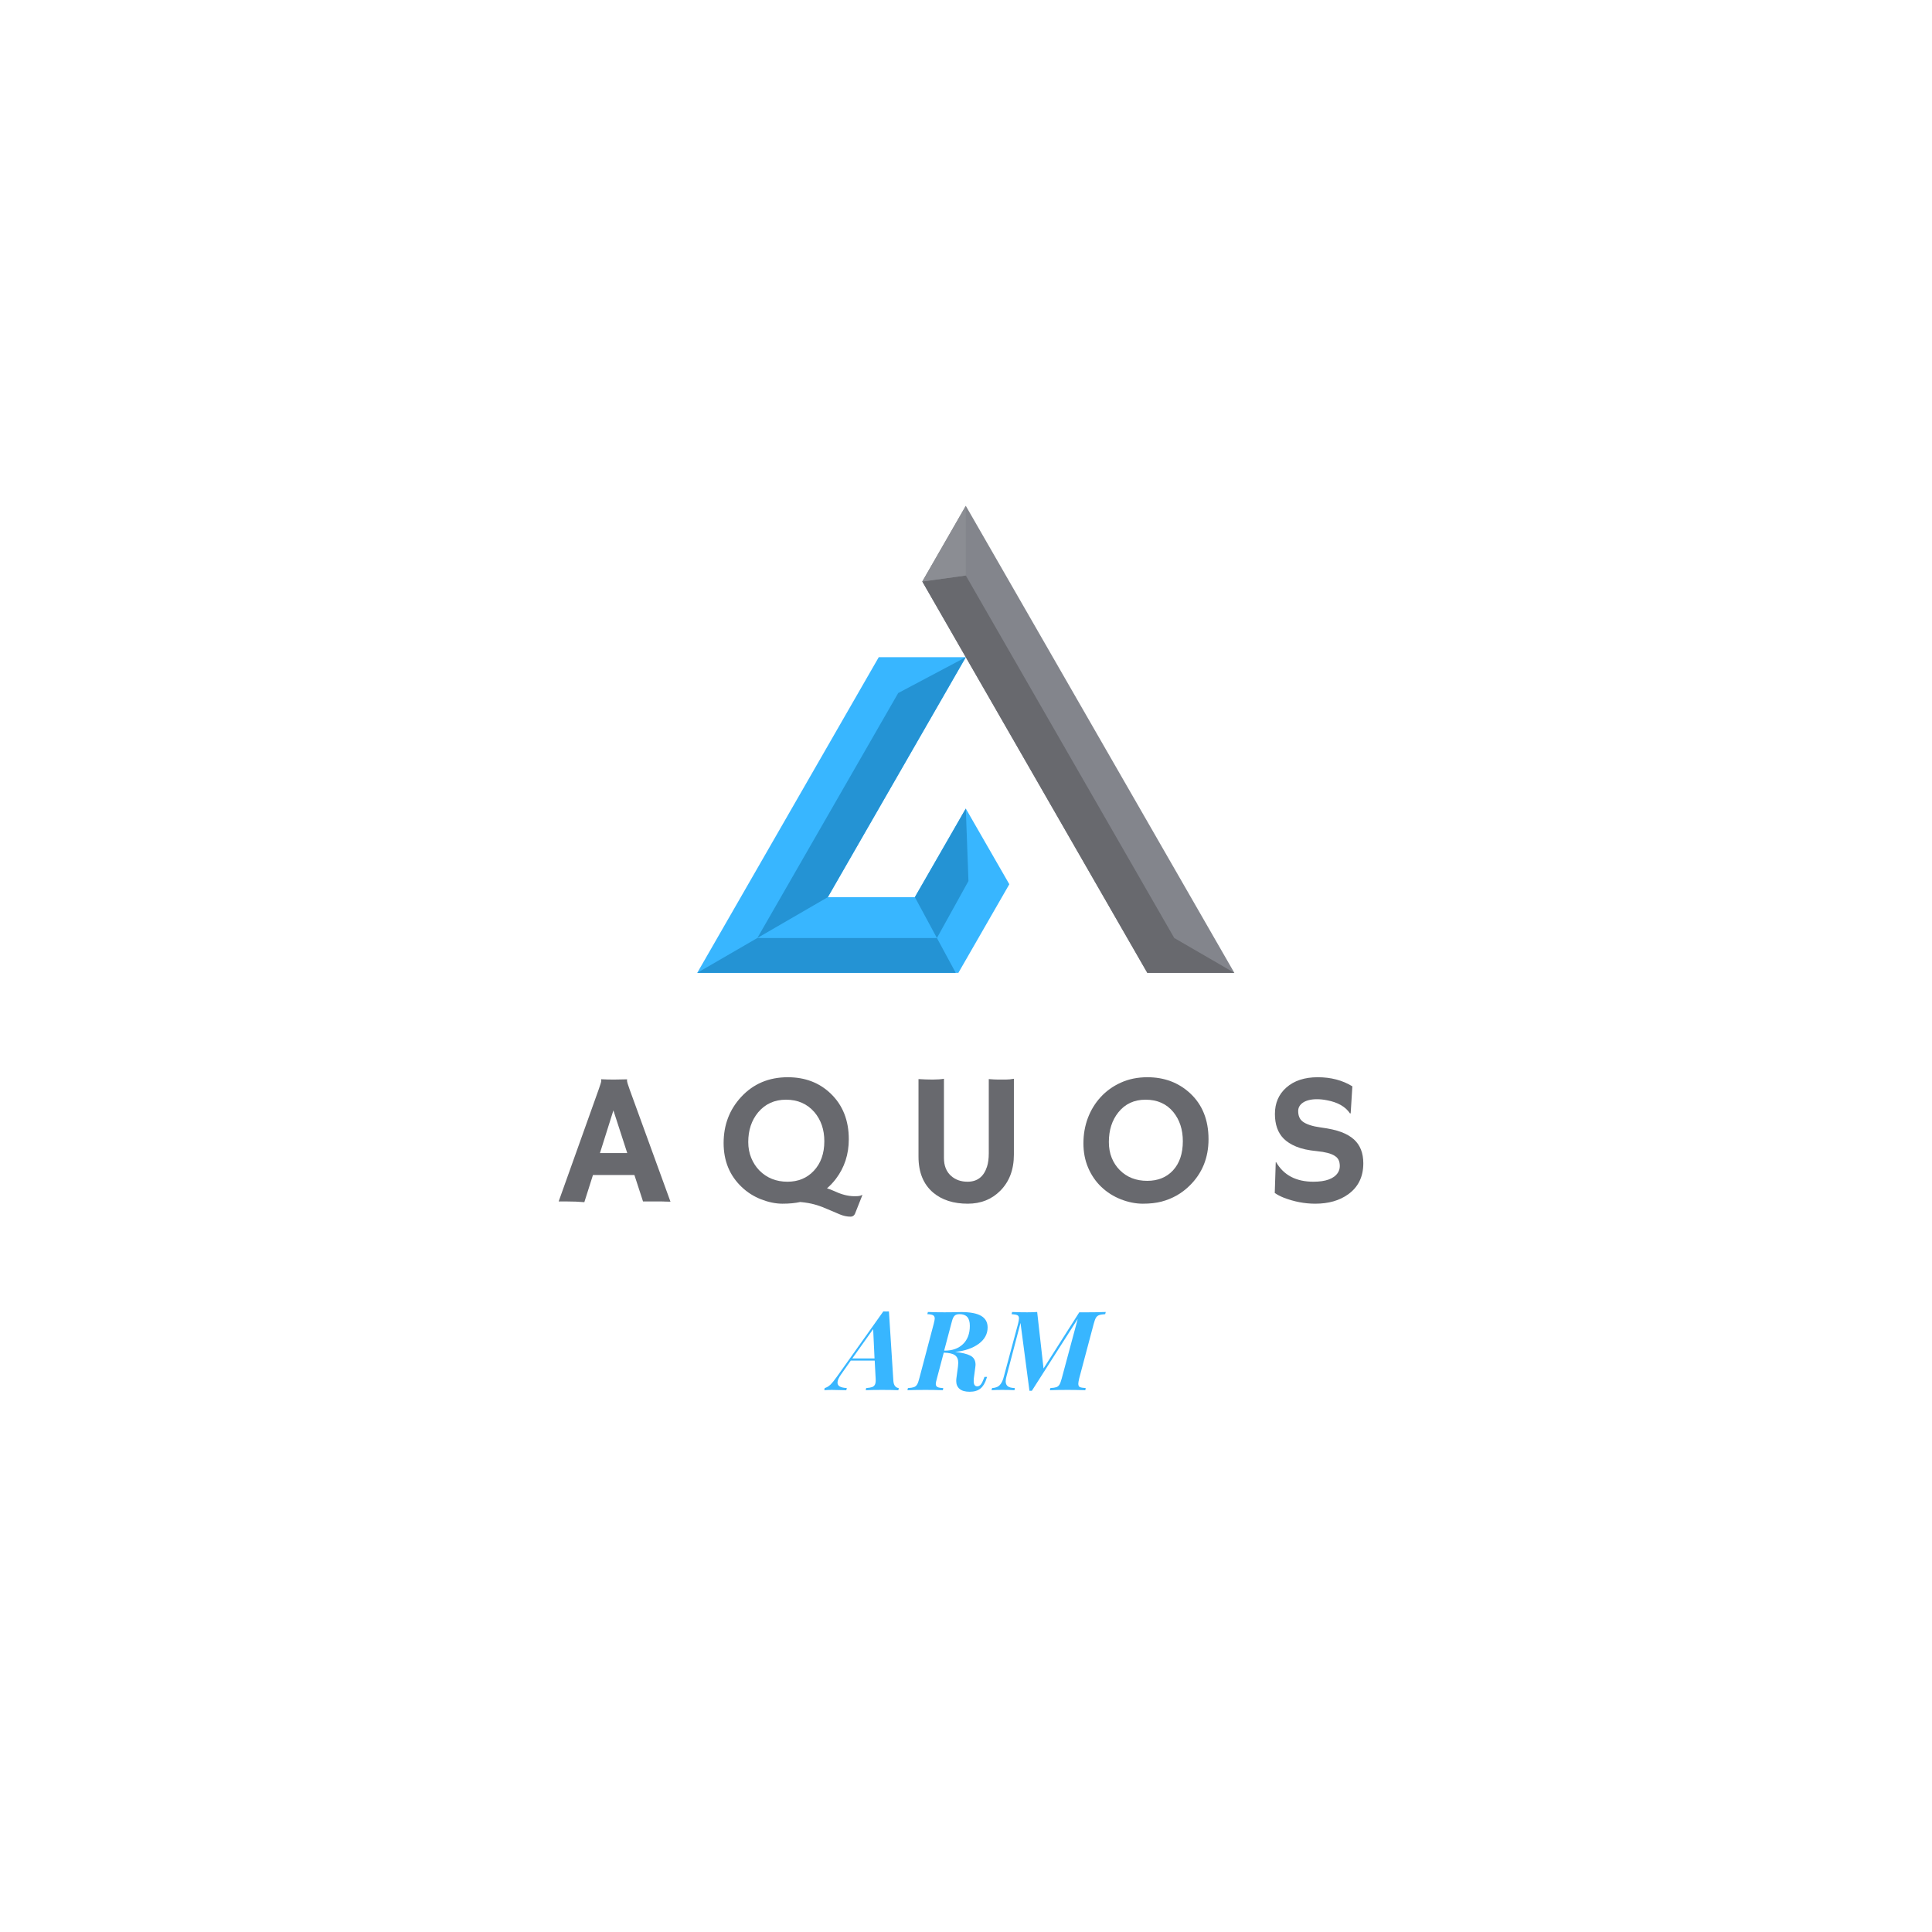 <svg xmlns="http://www.w3.org/2000/svg" xmlns:xlink="http://www.w3.org/1999/xlink" width="500" zoomAndPan="magnify" viewBox="0 0 375 375" height="500" preserveAspectRatio="xMidYMid meet" version="1.0"><defs><g/><clipPath id="65be78ec5c"><path d="M 135.336 127 L 196 127 L 196 188.879 L 135.336 188.879 Z M 135.336 127 " clip-rule="nonzero"/></clipPath><clipPath id="32a8c75bd6"><path d="M 179 98.129 L 239.586 98.129 L 239.586 188.879 L 179 188.879 Z M 179 98.129 " clip-rule="nonzero"/></clipPath><clipPath id="4348342239"><path d="M 135.336 182 L 186 182 L 186 188.879 L 135.336 188.879 Z M 135.336 182 " clip-rule="nonzero"/></clipPath><clipPath id="05c7f0465f"><path d="M 179 111 L 239.586 111 L 239.586 188.879 L 179 188.879 Z M 179 111 " clip-rule="nonzero"/></clipPath><clipPath id="f68a0a35e0"><path d="M 179 98.129 L 188 98.129 L 188 113 L 179 113 Z M 179 98.129 " clip-rule="nonzero"/></clipPath></defs><g clip-path="url(#65be78ec5c)"><path fill="#38b6ff" d="M 187.461 127.562 L 170.566 127.562 L 135.336 188.828 L 186.02 188.828 L 195.91 171.633 L 188.898 159.445 L 187.461 156.941 L 186.02 159.445 L 177.574 174.137 L 160.68 174.137 Z M 187.461 127.562 " fill-opacity="1" fill-rule="evenodd"/></g><g clip-path="url(#32a8c75bd6)"><path fill="#83858c" d="M 239.586 188.828 L 187.461 98.18 L 179.016 112.871 L 182.902 119.633 L 187.461 127.562 L 192.098 135.621 L 214.242 174.137 L 218.801 182.066 L 222.691 188.828 Z M 239.586 188.828 " fill-opacity="1" fill-rule="evenodd"/></g><path fill="#2493d4" d="M 187.461 127.562 L 174.34 134.52 L 147 182.066 L 160.68 174.137 Z M 187.461 127.562 " fill-opacity="1" fill-rule="evenodd"/><g clip-path="url(#4348342239)"><path fill="#2493d4" d="M 147 182.066 L 135.336 188.828 L 185.508 188.828 L 181.855 182.066 Z M 147 182.066 " fill-opacity="1" fill-rule="evenodd"/></g><path fill="#2493d4" d="M 177.574 174.137 L 181.855 182.066 L 186.246 174.137 L 187.977 171.008 L 187.461 156.941 Z M 177.574 174.137 " fill-opacity="1" fill-rule="evenodd"/><g clip-path="url(#05c7f0465f)"><path fill="#68696e" d="M 192.098 135.621 L 214.242 174.137 L 218.801 182.066 L 222.691 188.828 L 239.586 188.828 L 227.922 182.066 L 187.461 111.703 L 179.016 112.871 L 182.902 119.633 L 187.461 127.562 Z M 192.098 135.621 " fill-opacity="1" fill-rule="evenodd"/></g><g clip-path="url(#f68a0a35e0)"><path fill="#8b8d93" d="M 187.461 111.703 L 187.461 98.18 L 179.016 112.871 Z M 187.461 111.703 " fill-opacity="1" fill-rule="evenodd"/></g><g fill="#68696e" fill-opacity="1"><g transform="translate(108.639, 233.199)"><g><path d="M 4.781 0.141 C 3.758 0.047 2.566 0 1.203 0 L -0.203 0 L 7.547 -21.688 C 7.891 -22.656 8.062 -23.219 8.062 -23.375 C 8.062 -23.539 8.055 -23.645 8.047 -23.688 L 8.062 -23.719 C 8.832 -23.676 9.648 -23.656 10.516 -23.656 C 11.223 -23.656 12.078 -23.672 13.078 -23.703 L 13.094 -23.656 C 13.07 -23.613 13.062 -23.551 13.062 -23.469 C 13.062 -23.238 13.238 -22.641 13.594 -21.672 L 21.5 0.047 C 21.258 0.035 20.977 0.031 20.656 0.031 C 20.656 0.031 20.348 0.02 19.734 0 C 19.43 0 19.164 0 18.938 0 L 16.172 0 L 14.5 -5.125 L 6.453 -5.125 Z M 13.109 -9.391 L 10.422 -17.672 L 7.812 -9.391 Z M 13.109 -9.391 "/></g></g></g><g fill="#68696e" fill-opacity="1"><g transform="translate(139.001, 233.199)"><g><path d="M 16.328 0.109 C 15.336 0.328 14.188 0.438 12.875 0.438 C 11.57 0.438 10.191 0.156 8.734 -0.406 C 7.285 -0.977 6.023 -1.781 4.953 -2.812 C 2.617 -5.031 1.453 -7.867 1.453 -11.328 C 1.453 -14.836 2.582 -17.816 4.844 -20.266 C 7.207 -22.828 10.227 -24.109 13.906 -24.109 C 17.258 -24.109 20.035 -23.051 22.234 -20.938 C 24.578 -18.688 25.75 -15.734 25.75 -12.078 C 25.75 -9.148 24.914 -6.586 23.25 -4.391 C 22.727 -3.703 22.148 -3.086 21.516 -2.547 C 21.941 -2.422 22.457 -2.223 23.062 -1.953 C 24.352 -1.348 25.57 -1.035 26.719 -1.016 L 27.078 -1.016 C 27.691 -1.016 28.102 -1.098 28.312 -1.266 L 28.375 -1.203 L 27.031 2.188 C 26.863 2.695 26.547 2.953 26.078 2.953 C 25.398 2.953 24.711 2.805 24.016 2.516 C 23.316 2.234 22.691 1.969 22.141 1.719 C 21.586 1.477 21.062 1.258 20.562 1.062 C 20.062 0.875 19.586 0.719 19.141 0.594 C 18.367 0.375 17.43 0.211 16.328 0.109 Z M 6.234 -11.531 C 6.234 -10.426 6.426 -9.398 6.812 -8.453 C 7.195 -7.516 7.723 -6.703 8.391 -6.016 C 9.836 -4.555 11.656 -3.828 13.844 -3.828 C 15.926 -3.828 17.629 -4.531 18.953 -5.938 C 20.316 -7.383 21 -9.301 21 -11.688 C 21 -13.938 20.359 -15.816 19.078 -17.328 C 17.68 -18.941 15.844 -19.75 13.562 -19.75 C 11.332 -19.75 9.531 -18.93 8.156 -17.297 C 6.875 -15.754 6.234 -13.832 6.234 -11.531 Z M 6.234 -11.531 "/></g></g></g><g fill="#68696e" fill-opacity="1"><g transform="translate(175.374, 233.199)"><g><path d="M 16.547 -23.75 C 17.285 -23.688 17.895 -23.656 18.375 -23.656 L 19.859 -23.656 C 20.359 -23.656 20.879 -23.707 21.422 -23.812 L 21.422 -9.094 C 21.422 -6.176 20.535 -3.832 18.766 -2.062 C 17.098 -0.395 15 0.438 12.469 0.438 C 9.707 0.438 7.473 -0.273 5.766 -1.703 C 3.859 -3.316 2.906 -5.645 2.906 -8.688 L 2.906 -23.75 C 3.883 -23.688 4.805 -23.656 5.672 -23.656 C 6.547 -23.656 7.27 -23.707 7.844 -23.812 L 7.844 -8.453 C 7.844 -6.953 8.301 -5.789 9.219 -4.969 C 10.07 -4.207 11.141 -3.828 12.422 -3.828 C 14.316 -3.828 15.578 -4.801 16.203 -6.75 C 16.43 -7.445 16.547 -8.312 16.547 -9.344 Z M 16.547 -23.75 "/></g></g></g><g fill="#68696e" fill-opacity="1"><g transform="translate(208.776, 233.199)"><g><path d="M 5 -2.812 C 3.914 -3.844 3.062 -5.082 2.438 -6.531 C 1.82 -7.977 1.516 -9.562 1.516 -11.281 C 1.516 -13.008 1.801 -14.645 2.375 -16.188 C 2.957 -17.727 3.789 -19.086 4.875 -20.266 C 5.957 -21.441 7.258 -22.375 8.781 -23.062 C 10.312 -23.758 12.031 -24.109 13.938 -24.109 C 17.207 -24.109 19.961 -23.078 22.203 -21.016 C 24.598 -18.805 25.797 -15.828 25.797 -12.078 C 25.797 -8.453 24.562 -5.438 22.094 -3.031 C 20.57 -1.539 18.766 -0.52 16.672 0.031 C 15.641 0.301 14.43 0.438 13.047 0.438 C 11.672 0.438 10.254 0.156 8.797 -0.406 C 7.348 -0.977 6.082 -1.781 5 -2.812 Z M 6.453 -11.531 C 6.453 -10.426 6.633 -9.41 7 -8.484 C 7.375 -7.555 7.891 -6.766 8.547 -6.109 C 9.93 -4.703 11.711 -4 13.891 -4 C 15.973 -4 17.641 -4.672 18.891 -6.016 C 20.172 -7.398 20.812 -9.289 20.812 -11.688 C 20.812 -13.938 20.203 -15.816 18.984 -17.328 C 17.672 -18.941 15.867 -19.75 13.578 -19.75 C 11.359 -19.75 9.598 -18.93 8.297 -17.297 C 7.066 -15.766 6.453 -13.844 6.453 -11.531 Z M 6.453 -11.531 "/></g></g></g><g fill="#68696e" fill-opacity="1"><g transform="translate(245.149, 233.199)"><g><path d="M 17.344 -22.344 L 17.016 -17.109 L 16.891 -17.078 C 16.004 -18.398 14.508 -19.254 12.406 -19.641 C 11.738 -19.773 11.098 -19.844 10.484 -19.844 C 9.879 -19.844 9.359 -19.785 8.922 -19.672 C 8.484 -19.566 8.113 -19.414 7.812 -19.219 C 7.156 -18.789 6.828 -18.234 6.828 -17.547 C 6.828 -16.641 7.113 -15.961 7.688 -15.516 C 8.395 -14.973 9.57 -14.586 11.219 -14.359 C 12.875 -14.141 14.195 -13.844 15.188 -13.469 C 16.188 -13.094 17.008 -12.613 17.656 -12.031 C 18.863 -10.938 19.469 -9.395 19.469 -7.406 C 19.469 -4.789 18.484 -2.781 16.516 -1.375 C 14.828 -0.164 12.703 0.438 10.141 0.438 C 8.078 0.438 6.035 0.047 4.016 -0.734 C 3.359 -0.992 2.781 -1.297 2.281 -1.641 L 2.469 -7.578 L 2.547 -7.625 C 4.016 -5.094 6.426 -3.828 9.781 -3.828 C 12.164 -3.828 13.742 -4.398 14.516 -5.547 C 14.773 -5.941 14.906 -6.379 14.906 -6.859 C 14.906 -7.336 14.828 -7.734 14.672 -8.047 C 14.523 -8.359 14.27 -8.629 13.906 -8.859 C 13.219 -9.305 12.062 -9.609 10.438 -9.766 C 8.812 -9.922 7.484 -10.211 6.453 -10.641 C 5.422 -11.066 4.598 -11.594 3.984 -12.219 C 2.867 -13.363 2.312 -14.953 2.312 -16.984 C 2.312 -19.098 3.051 -20.805 4.531 -22.109 C 6.039 -23.441 8.07 -24.109 10.625 -24.109 C 13.188 -24.109 15.426 -23.52 17.344 -22.344 Z M 17.344 -22.344 "/></g></g></g><g fill="#38b6ff" fill-opacity="1"><g transform="translate(161.965, 269.842)"><g><path d="M 11.438 -1.797 C 11.477 -1.328 11.598 -0.984 11.797 -0.766 C 11.992 -0.555 12.223 -0.441 12.484 -0.422 L 12.406 0 C 11.676 -0.039 10.641 -0.062 9.297 -0.062 C 7.828 -0.062 6.754 -0.039 6.078 0 L 6.156 -0.422 C 6.645 -0.453 7.023 -0.516 7.297 -0.609 C 7.566 -0.703 7.758 -0.875 7.875 -1.125 C 7.988 -1.375 8.031 -1.742 8 -2.234 L 7.812 -5.75 L 3.172 -5.75 L 1.281 -3.062 C 0.82 -2.426 0.594 -1.898 0.594 -1.484 C 0.594 -1.141 0.742 -0.883 1.047 -0.719 C 1.359 -0.551 1.812 -0.453 2.406 -0.422 L 2.297 0 C 1.098 -0.039 0.164 -0.062 -0.5 -0.062 C -1.02 -0.062 -1.508 -0.039 -1.969 0 L -1.891 -0.422 C -1.516 -0.523 -1.148 -0.738 -0.797 -1.062 C -0.453 -1.395 -0.008 -1.941 0.531 -2.703 L 9.484 -15.297 C 9.609 -15.285 9.797 -15.281 10.047 -15.281 C 10.297 -15.281 10.473 -15.285 10.578 -15.297 Z M 7.781 -6.172 L 7.516 -11.859 L 3.469 -6.172 Z M 7.781 -6.172 "/></g></g></g><g fill="#38b6ff" fill-opacity="1"><g transform="translate(177.041, 269.842)"><g><path d="M 14.047 -2.594 L 14.547 -2.594 L 14.453 -2.312 C 14.18 -1.414 13.785 -0.754 13.266 -0.328 C 12.754 0.086 12.055 0.297 11.172 0.297 C 10.305 0.297 9.656 0.113 9.219 -0.25 C 8.781 -0.625 8.562 -1.133 8.562 -1.781 C 8.562 -1.969 8.566 -2.102 8.578 -2.188 L 8.906 -4.641 C 8.938 -4.984 8.953 -5.219 8.953 -5.344 C 8.953 -6 8.742 -6.477 8.328 -6.781 C 7.922 -7.094 7.191 -7.266 6.141 -7.297 L 4.812 -2.281 C 4.664 -1.77 4.594 -1.414 4.594 -1.219 C 4.594 -0.945 4.695 -0.75 4.906 -0.625 C 5.125 -0.508 5.504 -0.441 6.047 -0.422 L 5.969 0 C 5.102 -0.039 3.988 -0.062 2.625 -0.062 C 1.031 -0.062 -0.145 -0.039 -0.906 0 L -0.812 -0.422 C -0.301 -0.453 0.082 -0.508 0.344 -0.594 C 0.602 -0.688 0.805 -0.852 0.953 -1.094 C 1.109 -1.332 1.254 -1.727 1.391 -2.281 L 4.203 -12.922 C 4.328 -13.43 4.391 -13.766 4.391 -13.922 C 4.391 -14.211 4.285 -14.422 4.078 -14.547 C 3.879 -14.672 3.504 -14.742 2.953 -14.766 L 3.062 -15.188 C 3.789 -15.145 4.875 -15.125 6.312 -15.125 L 8.156 -15.141 C 8.477 -15.16 8.938 -15.172 9.531 -15.172 C 11.27 -15.172 12.555 -14.926 13.391 -14.438 C 14.234 -13.945 14.656 -13.195 14.656 -12.188 C 14.656 -10.926 14.082 -9.867 12.938 -9.016 C 11.801 -8.172 10.27 -7.641 8.344 -7.422 C 9.645 -7.297 10.629 -7.062 11.297 -6.719 C 11.973 -6.375 12.312 -5.781 12.312 -4.938 C 12.312 -4.852 12.297 -4.695 12.266 -4.469 L 11.969 -2.25 C 11.957 -2.133 11.953 -1.977 11.953 -1.781 C 11.953 -1.094 12.18 -0.75 12.641 -0.75 C 12.91 -0.75 13.145 -0.875 13.344 -1.125 C 13.539 -1.375 13.738 -1.766 13.938 -2.297 Z M 6.219 -7.688 L 6.391 -7.688 C 7.836 -7.688 9 -8.109 9.875 -8.953 C 10.758 -9.805 11.203 -10.988 11.203 -12.5 C 11.203 -13.281 11.035 -13.852 10.703 -14.219 C 10.379 -14.582 9.879 -14.766 9.203 -14.766 C 8.773 -14.766 8.457 -14.664 8.25 -14.469 C 8.039 -14.281 7.863 -13.906 7.719 -13.344 Z M 6.219 -7.688 "/></g></g></g><g fill="#38b6ff" fill-opacity="1"><g transform="translate(193.361, 269.842)"><g><path d="M 17.812 -15.125 C 19.176 -15.125 20.328 -15.145 21.266 -15.188 L 21.156 -14.766 C 20.625 -14.734 20.234 -14.672 19.984 -14.578 C 19.734 -14.492 19.531 -14.332 19.375 -14.094 C 19.227 -13.852 19.082 -13.461 18.938 -12.922 L 16.109 -2.281 C 15.992 -1.789 15.938 -1.445 15.938 -1.25 C 15.938 -0.926 16.039 -0.711 16.25 -0.609 C 16.457 -0.516 16.832 -0.453 17.375 -0.422 L 17.297 0 C 16.391 -0.039 15.242 -0.062 13.859 -0.062 C 12.297 -0.062 11.148 -0.039 10.422 0 L 10.516 -0.422 C 11.047 -0.453 11.438 -0.508 11.688 -0.594 C 11.938 -0.688 12.133 -0.852 12.281 -1.094 C 12.426 -1.332 12.57 -1.727 12.719 -2.281 L 15.828 -13.844 L 6.922 0.109 L 6.453 0.109 L 4.719 -13.062 L 2.016 -2.766 C 1.898 -2.348 1.844 -2 1.844 -1.719 C 1.844 -1.301 1.977 -0.984 2.25 -0.766 C 2.52 -0.555 2.977 -0.441 3.625 -0.422 L 3.547 0 C 3.023 -0.039 2.223 -0.062 1.141 -0.062 C 0.273 -0.062 -0.406 -0.039 -0.906 0 L -0.797 -0.422 C -0.109 -0.453 0.398 -0.66 0.734 -1.047 C 1.078 -1.43 1.336 -2.004 1.516 -2.766 L 4.25 -12.922 C 4.363 -13.398 4.422 -13.738 4.422 -13.938 C 4.422 -14.258 4.316 -14.469 4.109 -14.562 C 3.898 -14.664 3.523 -14.734 2.984 -14.766 L 3.094 -15.188 C 3.727 -15.145 4.707 -15.125 6.031 -15.125 C 6.77 -15.125 7.41 -15.145 7.953 -15.188 L 9.188 -4.219 L 16.125 -15.125 Z M 17.812 -15.125 "/></g></g></g></svg>